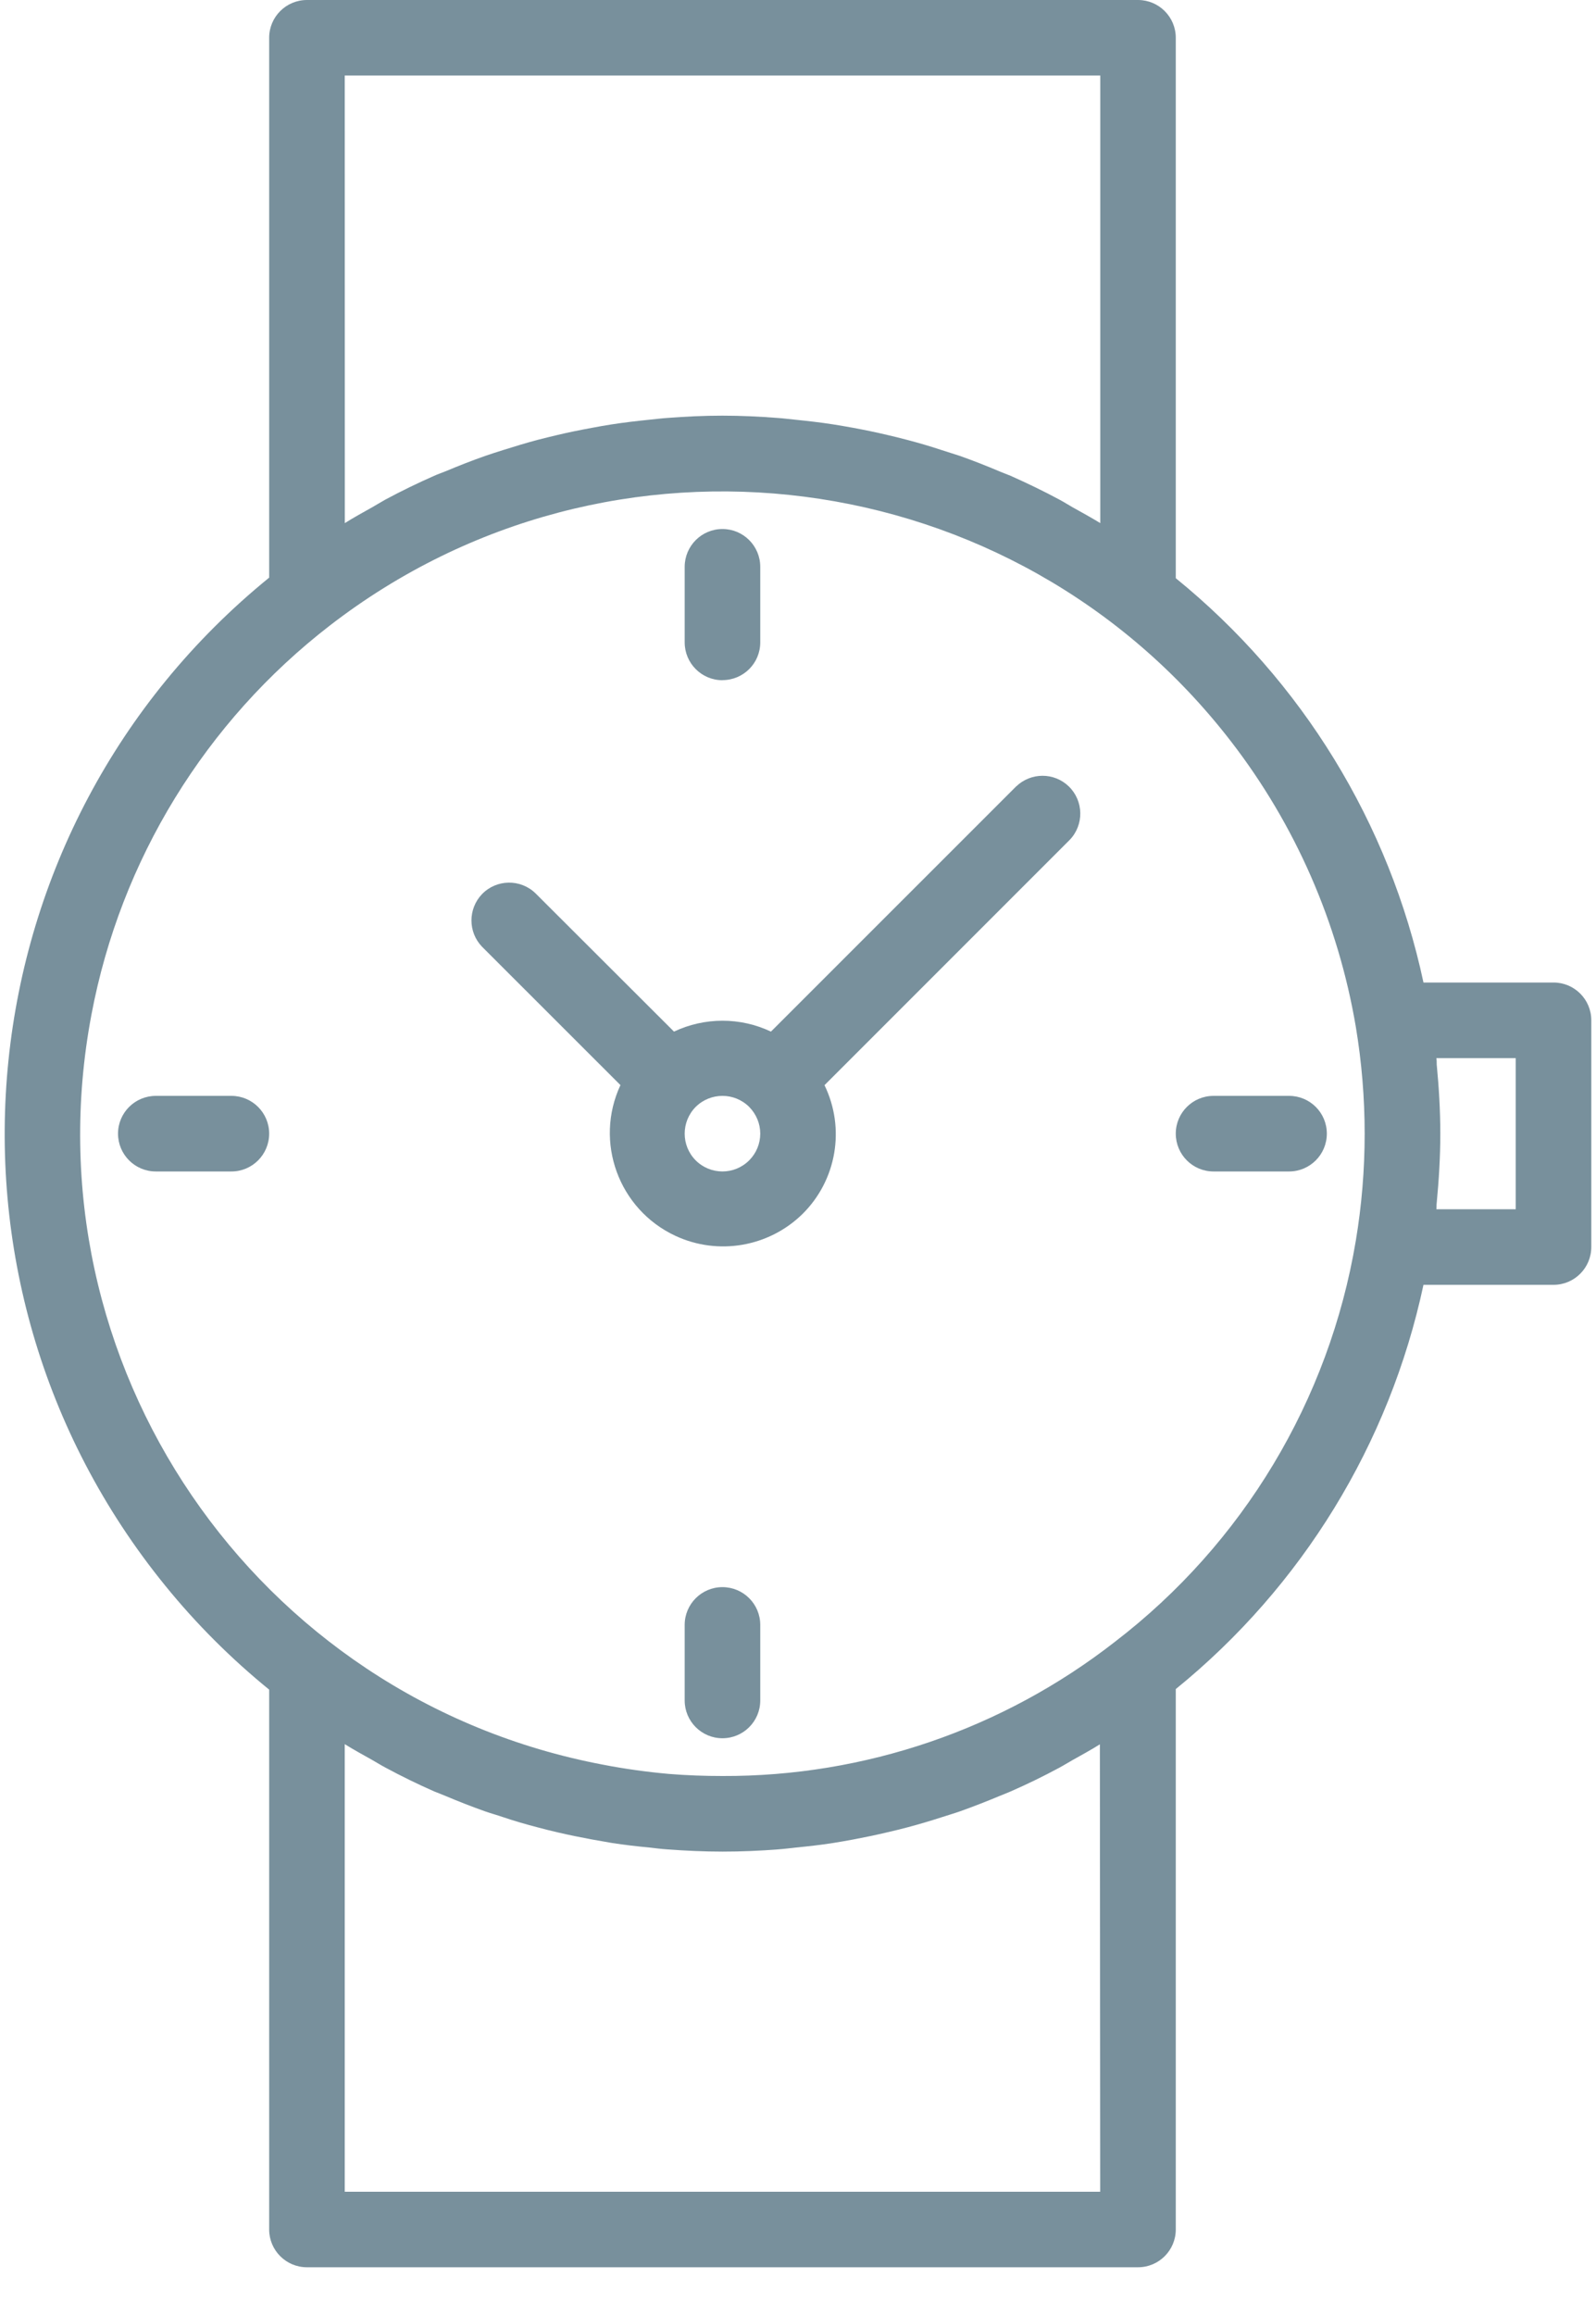 <svg xmlns="http://www.w3.org/2000/svg" width="20" height="29" viewBox="0 0 20 29">
    <g fill="#78909C">
        <path d="M19.468 12.308h-1.63c-.426-1.994-1.522-3.78-3.104-5.065V.473c0-.261-.212-.473-.473-.473H3.846c-.261 0-.473.212-.473.473v6.763c-3.847 3.128-4.43 8.782-1.302 12.628.388.478.825.914 1.302 1.302v6.763c0 .261.212.473.473.473h10.415c.261 0 .473-.212.473-.473v-6.77c1.582-1.284 2.678-3.071 3.104-5.064h1.63c.261 0 .473-.212.473-.474v-2.84c0-.261-.212-.473-.473-.473zM13.788.947v5.606c-.115-.07-.233-.135-.35-.2-.053-.03-.105-.064-.16-.093-.2-.108-.406-.207-.615-.3-.047-.02-.094-.036-.138-.055-.164-.07-.331-.135-.497-.194-.076-.026-.152-.047-.228-.073-.142-.047-.284-.089-.43-.127-.083-.022-.167-.043-.25-.062-.143-.034-.285-.063-.43-.09-.084-.015-.168-.03-.252-.043-.155-.024-.311-.042-.469-.058-.073-.007-.146-.017-.22-.022-.23-.018-.462-.029-.696-.029-.233 0-.466.011-.696.029-.075.005-.148.015-.222.022-.157.016-.312.034-.467.058-.085.013-.17.028-.253.044-.142.026-.287.055-.429.089-.084.02-.168.04-.252.062-.142.038-.284.081-.426.126-.077.025-.154.048-.23.075-.165.058-.331.123-.49.19-.048.02-.098.036-.146.058-.207.091-.411.19-.612.298-.055.03-.108.064-.163.095-.116.065-.233.129-.346.2L4.32.946h9.467zM4.32 27.456v-5.607c.114.071.232.135.349.201.053.03.105.063.16.092.2.108.405.208.614.3.048.02.095.036.14.056.163.069.33.134.496.193.075.026.152.047.227.073.142.048.284.089.43.127.084.023.167.043.252.063.142.033.284.062.43.089l.251.044c.155.024.311.042.468.057.074.008.147.018.222.023.23.017.462.028.696.028.234 0 .467-.01.697-.028.074-.005.148-.015.222-.023.156-.015.313-.033.467-.057.085-.013.169-.029.253-.044.142-.027.284-.056.426-.09.084-.019.169-.04.252-.062.142-.038.285-.08.427-.126.076-.025.153-.047.23-.074.165-.059.33-.123.49-.19.048-.02.095-.037.142-.058.208-.091.412-.19.612-.298.056-.03.11-.064.165-.095.116-.065.232-.128.345-.199l.004 5.605H4.32zm12.67-11.913c-.334 1.997-1.413 3.793-3.02 5.025-1.404 1.095-3.136 1.687-4.917 1.68-.224 0-.448-.008-.67-.026-.277-.025-.554-.063-.827-.116C3.19 21.28.32 17.075 1.146 12.71c.365-1.937 1.43-3.672 2.99-4.876 3.518-2.716 8.572-2.066 11.288 1.451.808 1.046 1.345 2.274 1.566 3.577.148.888.148 1.794 0 2.681zm2.004-.395H18c.003-.027 0-.055.004-.08.027-.285.045-.573.045-.867 0-.294-.018-.583-.045-.866 0-.027 0-.055-.004-.08h.994v1.893z"/>
        <path d="M12.735 9.85l-3.074 3.073c-.384-.182-.83-.182-1.215 0L6.71 11.19c-.188-.182-.488-.177-.67.011-.176.184-.176.475 0 .658l1.735 1.734c-.331.711-.023 1.556.688 1.888.536.25 1.172.14 1.594-.274.428-.424.538-1.072.275-1.613l3.073-3.073c.181-.188.176-.488-.012-.67-.183-.177-.474-.177-.658 0zm-3.347 4.686c-.185.185-.485.185-.67 0-.184-.185-.184-.484 0-.67.186-.184.485-.184.67 0 .089.09.139.21.139.335 0 .126-.05.246-.139.335zM9.053 8.52c.262 0 .474-.211.474-.473v-.946c0-.262-.212-.474-.474-.474-.261 0-.473.212-.473.474v.946c0 .262.212.474.473.474zM9.053 19.882c-.261 0-.473.212-.473.473v.947c0 .261.212.473.473.473.262 0 .474-.212.474-.473v-.947c0-.261-.212-.473-.474-.473zM2.9 13.728h-.947c-.262 0-.474.212-.474.473 0 .262.212.474.474.474H2.9c.261 0 .473-.212.473-.474 0-.261-.212-.473-.473-.473zM16.154 13.728h-.947c-.261 0-.473.212-.473.473 0 .262.212.474.473.474h.947c.261 0 .473-.212.473-.474 0-.261-.211-.473-.473-.473z"/>
    </g>
</svg>
